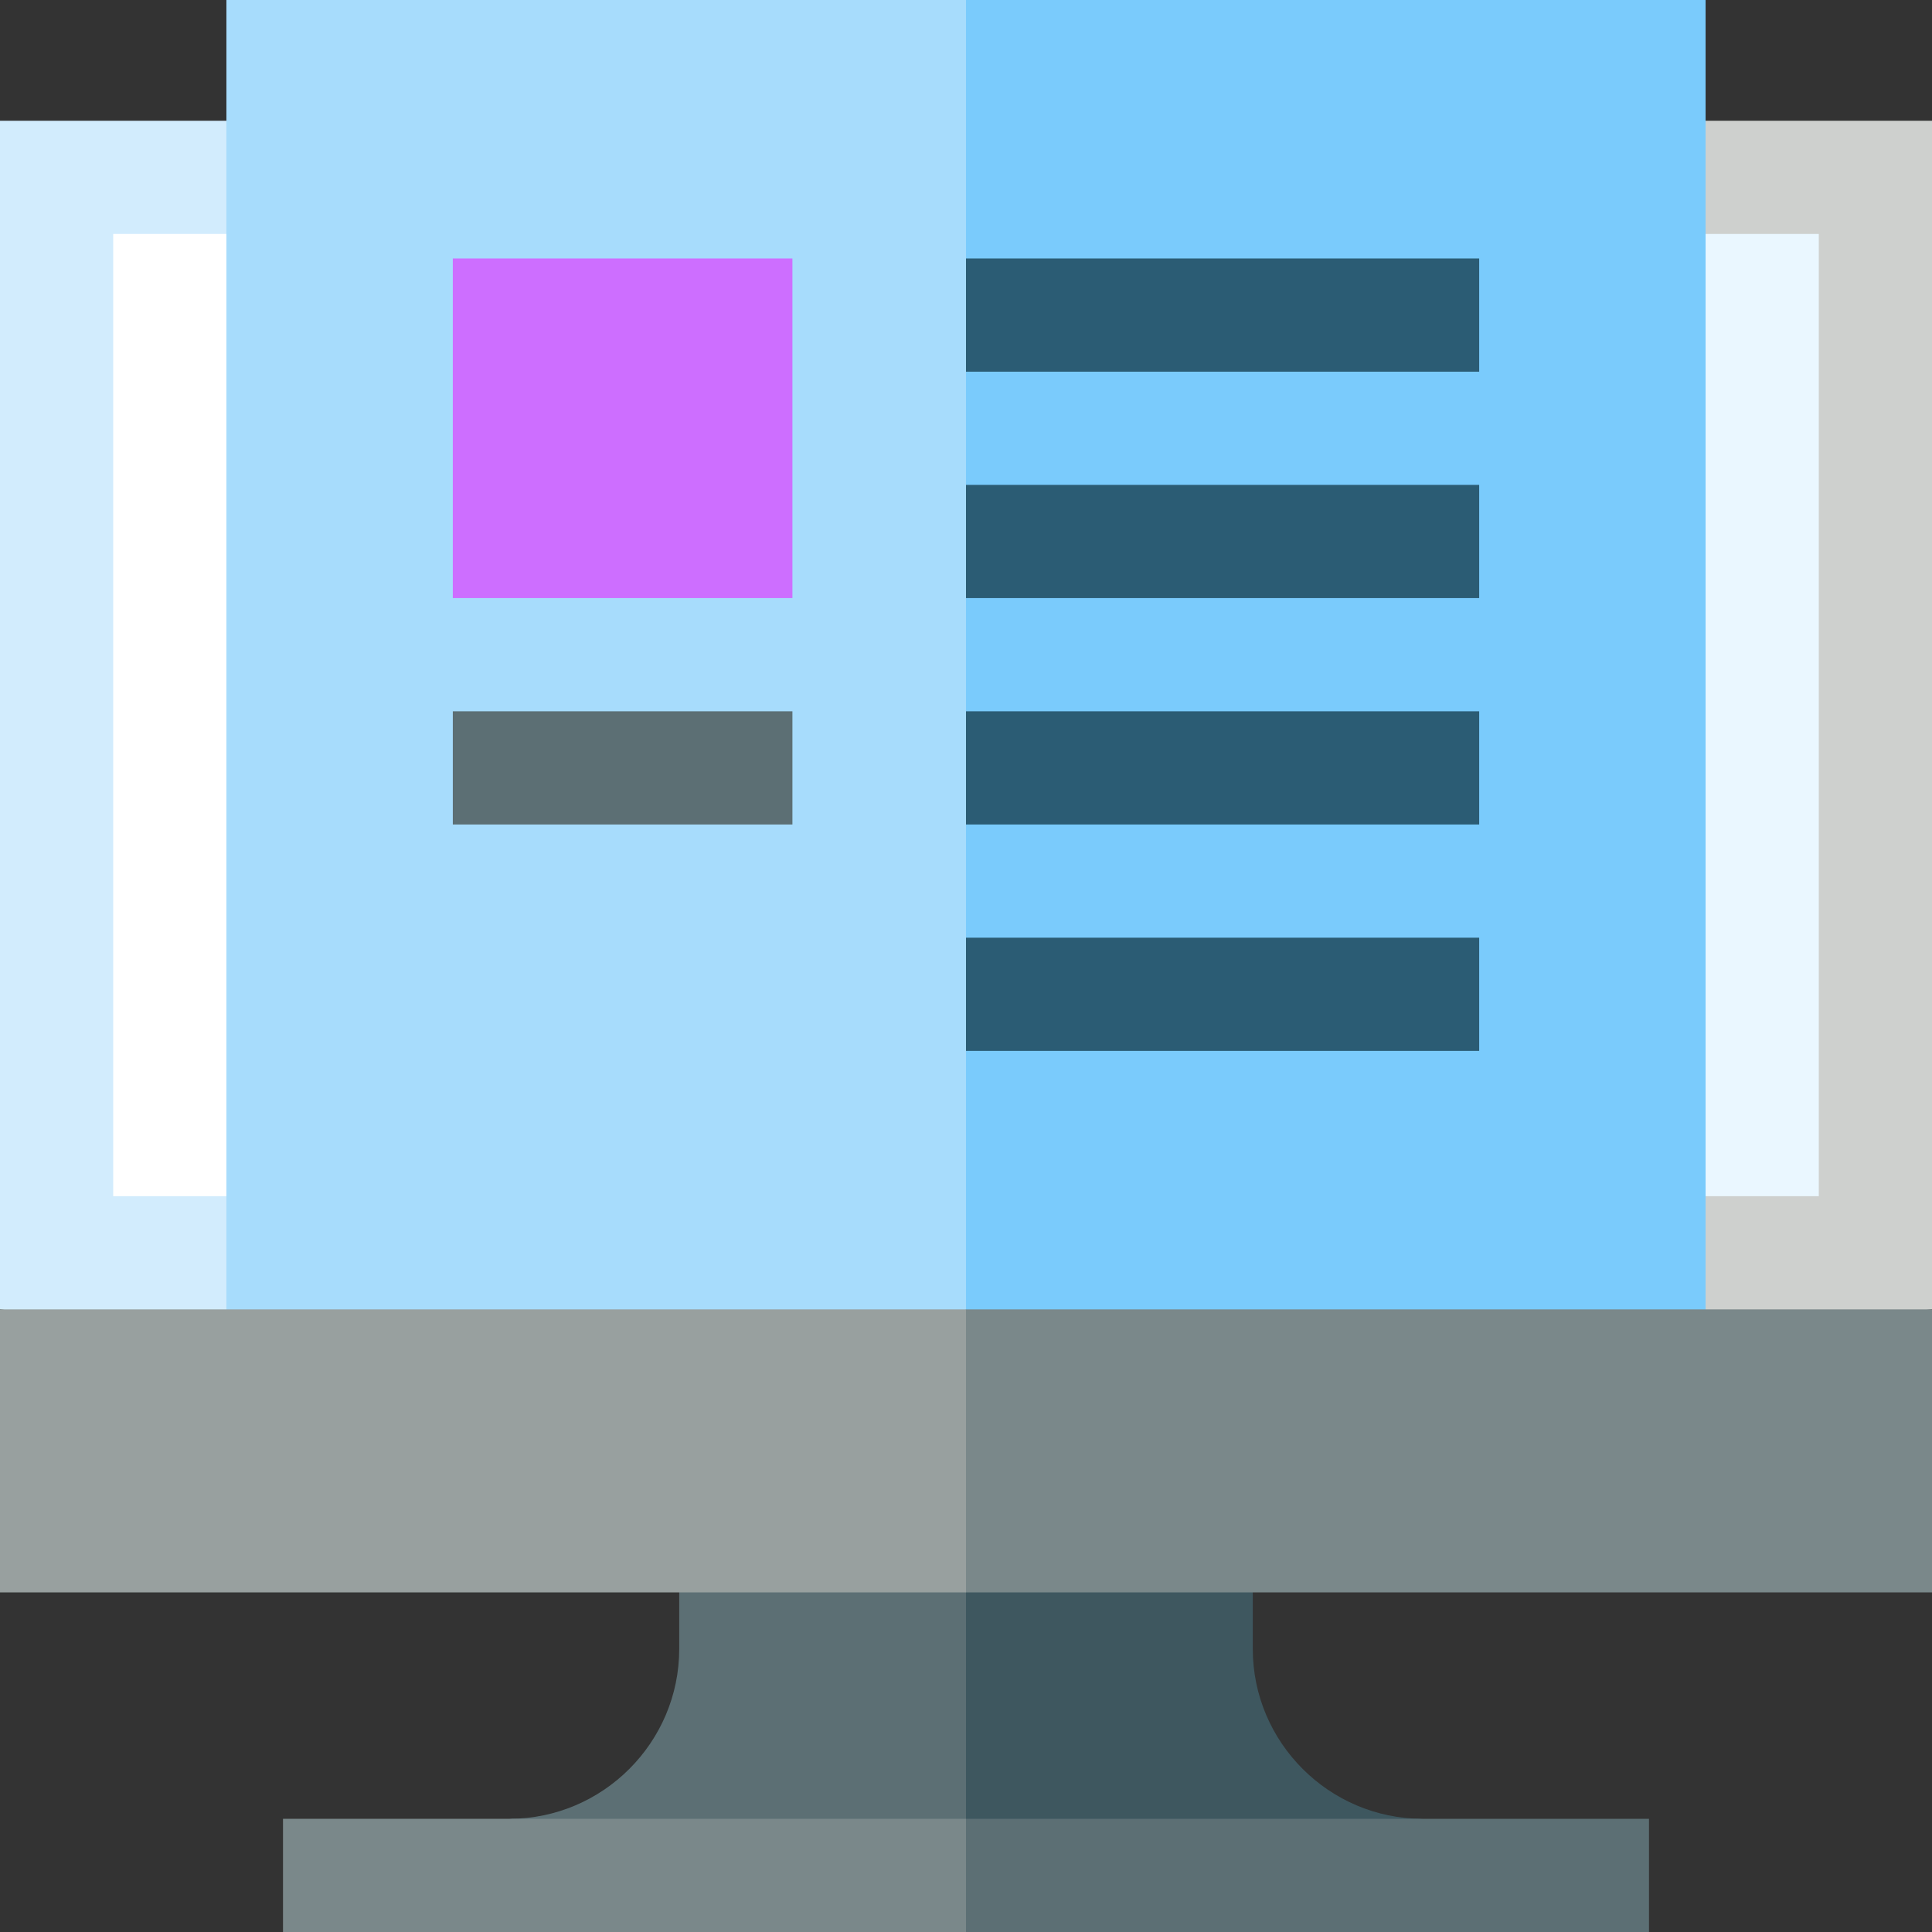 <?xml version="1.0" encoding="iso-8859-1"?>
<!-- Generator: Adobe Illustrator 19.0.0, SVG Export Plug-In . SVG Version: 6.00 Build 0)  -->
<svg xmlns="http://www.w3.org/2000/svg" xmlns:xlink="http://www.w3.org/1999/xlink" version="1.1" id="Capa_1" x="0px" y="0px" viewBox="0 0 512 512" style="enable-background:new 0 0 512 512;" xml:space="preserve">
<rect x="0" y="0" width="512" height="512" fill="#333333" stroke="none"/>
<path style="fill:#3E575F;" d="M332,437v-45H226v105l151-15C352.25,482,332,461.75,332,437z"/>
<path style="fill:#5C6F74;" d="M180,392v45c0,24.75-20.25,45-45,45l121,15V392H180z"/>
<polygon style="fill:#CED0CE;" points="512,347 512,32 256,32 186,377 "/>
<polygon style="fill:#D2ECFD;" points="256,32 0,32 0,347 256,377 "/>
<polygon style="fill:#EAF7FF;" points="482,317 482,62 256,62 186,189.5 256,317 "/>
<rect x="30" y="62" style="fill:#FFFFFF;" width="226" height="255"/>
<polygon style="fill:#7ACBFC;" points="452,0 256,0 196,188.5 256,377 452,377 "/>
<rect x="60" style="fill:#A7DCFC;" width="196" height="377"/>
<rect x="120" y="68.5" style="fill:#CD6EFF;" width="90" height="90"/>
<rect x="120" y="188.5" style="fill:#5C6F74;" width="90" height="30"/>
<g>
	<rect x="256" y="188.5" style="fill:#2B5C74;" width="136" height="30"/>
	<rect x="256" y="248.5" style="fill:#2B5C74;" width="136" height="30"/>
	<rect x="256" y="128.5" style="fill:#2B5C74;" width="136" height="30"/>
	<rect x="256" y="68.5" style="fill:#2B5C74;" width="136" height="30"/>
</g>
<polygon style="fill:#7A888A;" points="512,347 256,347 216,384.5 256,422 512,422 "/>
<rect y="347" style="fill:#98A09F;" width="256" height="75"/>
<polygon style="fill:#5C6F74;" points="256,482 226,497 256,512 437,512 437,482 "/>
<rect x="75" y="482" style="fill:#7A888A;" width="181" height="30"/>
<g>
</g>
<g>
</g>
<g>
</g>
<g>
</g>
<g>
</g>
<g>
</g>
<g>
</g>
<g>
</g>
<g>
</g>
<g>
</g>
<g>
</g>
<g>
</g>
<g>
</g>
<g>
</g>
<g>
</g>
</svg>
